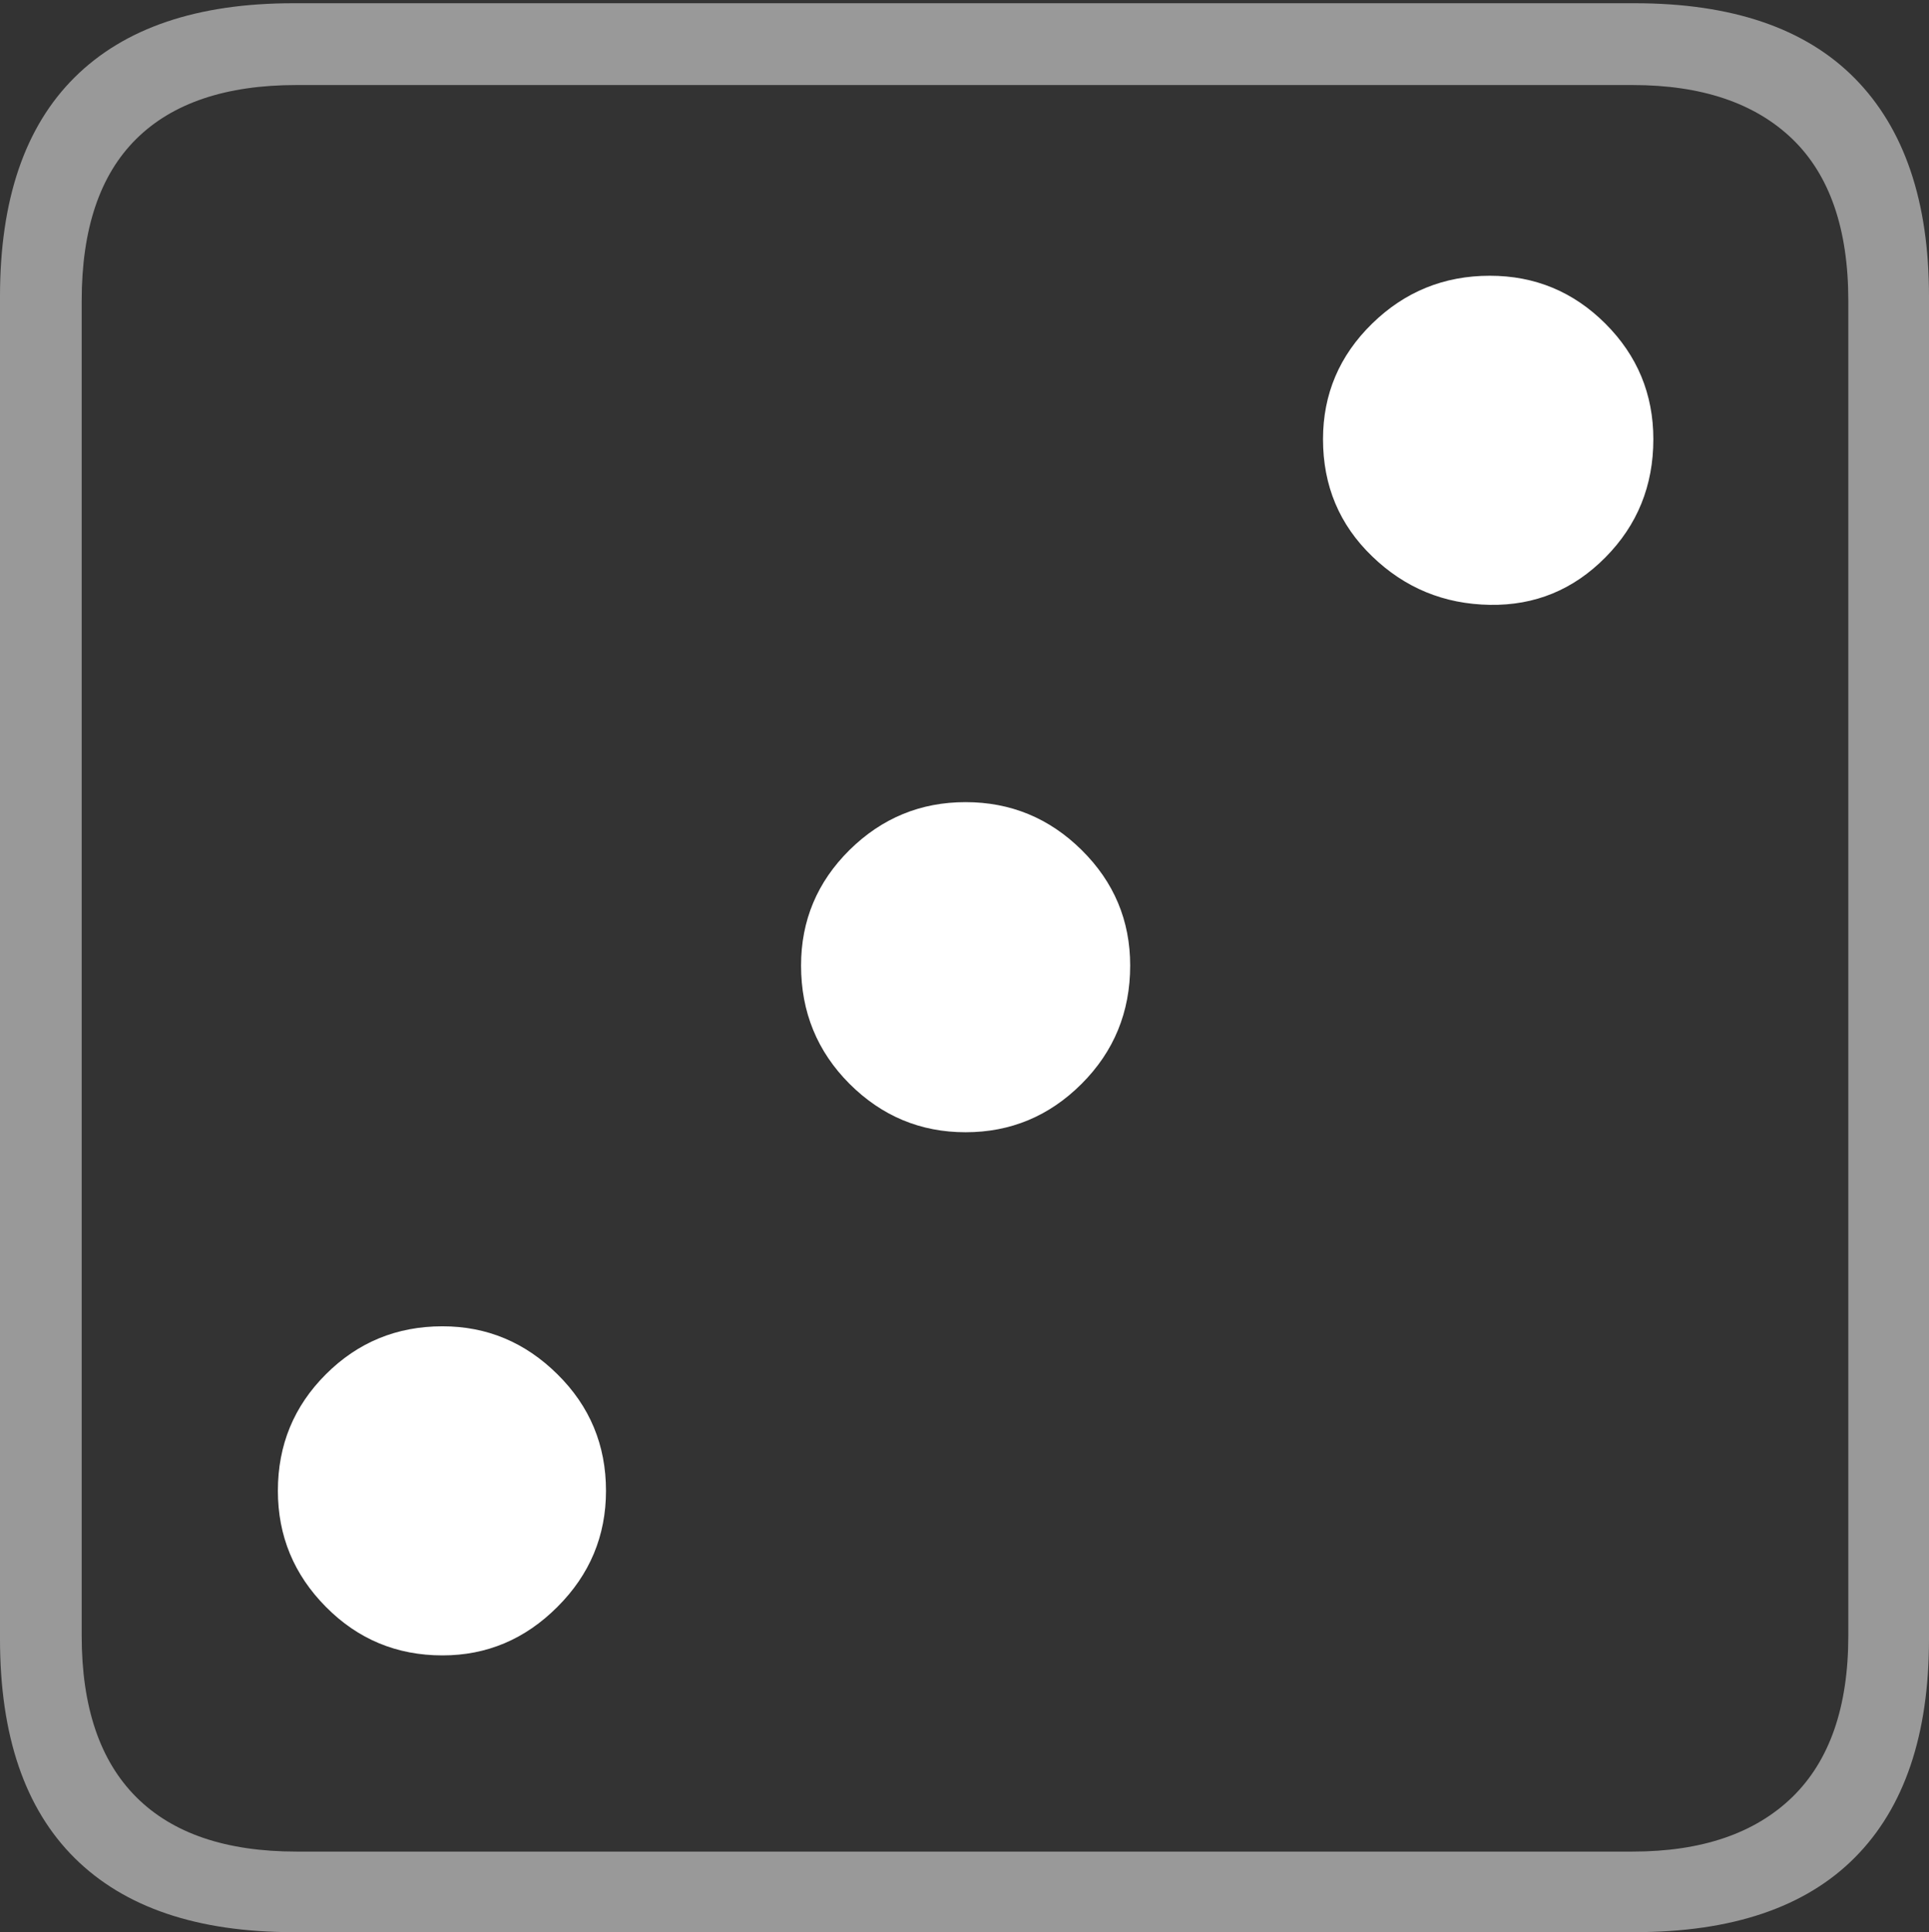 <?xml version="1.0" encoding="UTF-8"?>
<!--Generator: Apple Native CoreSVG 175-->
<!DOCTYPE svg
PUBLIC "-//W3C//DTD SVG 1.1//EN"
       "http://www.w3.org/Graphics/SVG/1.1/DTD/svg11.dtd">
<svg version="1.1" xmlns="http://www.w3.org/2000/svg" xmlns:xlink="http://www.w3.org/1999/xlink" width="17.285" height="17.314">
 <rect width="100%" height="100%" fill="#333333" stroke="none"/>
 <g>
  <rect height="17.314" opacity="0" width="17.285" x="0" y="0"/>
  <path d="M2.627 17.314L14.648 17.314Q15.957 17.314 16.621 16.645Q17.285 15.977 17.285 14.688L17.285 2.656Q17.285 1.377 16.621 0.703Q15.957 0.029 14.648 0.029L2.627 0.029Q1.338 0.029 0.669 0.693Q0 1.357 0 2.656L0 14.688Q0 15.986 0.669 16.65Q1.338 17.314 2.627 17.314ZM2.656 16.592Q1.709 16.592 1.221 16.104Q0.732 15.615 0.732 14.658L0.732 2.695Q0.732 1.729 1.221 1.245Q1.709 0.762 2.656 0.762L14.629 0.762Q15.557 0.762 16.06 1.245Q16.562 1.729 16.562 2.695L16.562 14.658Q16.562 15.615 16.06 16.104Q15.557 16.592 14.629 16.592Z" fill="rgba(255,255,255,0.5)"/>
  <path d="M13.35 5.42Q13.955 5.43 14.385 4.995Q14.815 4.561 14.815 3.936Q14.815 3.33 14.385 2.9Q13.955 2.471 13.35 2.471Q12.734 2.471 12.295 2.9Q11.855 3.33 11.855 3.936Q11.855 4.561 12.295 4.985Q12.734 5.41 13.35 5.42ZM8.652 10.146Q9.258 10.146 9.692 9.712Q10.127 9.277 10.127 8.652Q10.127 8.047 9.692 7.617Q9.258 7.188 8.652 7.188Q8.047 7.188 7.612 7.617Q7.178 8.047 7.178 8.652Q7.178 9.277 7.612 9.712Q8.047 10.146 8.652 10.146ZM3.965 14.834Q4.561 14.834 4.995 14.399Q5.43 13.965 5.43 13.359Q5.43 12.744 4.995 12.315Q4.561 11.885 3.965 11.885Q3.35 11.885 2.92 12.315Q2.49 12.744 2.49 13.359Q2.49 13.965 2.92 14.399Q3.35 14.834 3.965 14.834Z" fill="#ffffff"/>
 </g>
</svg>
